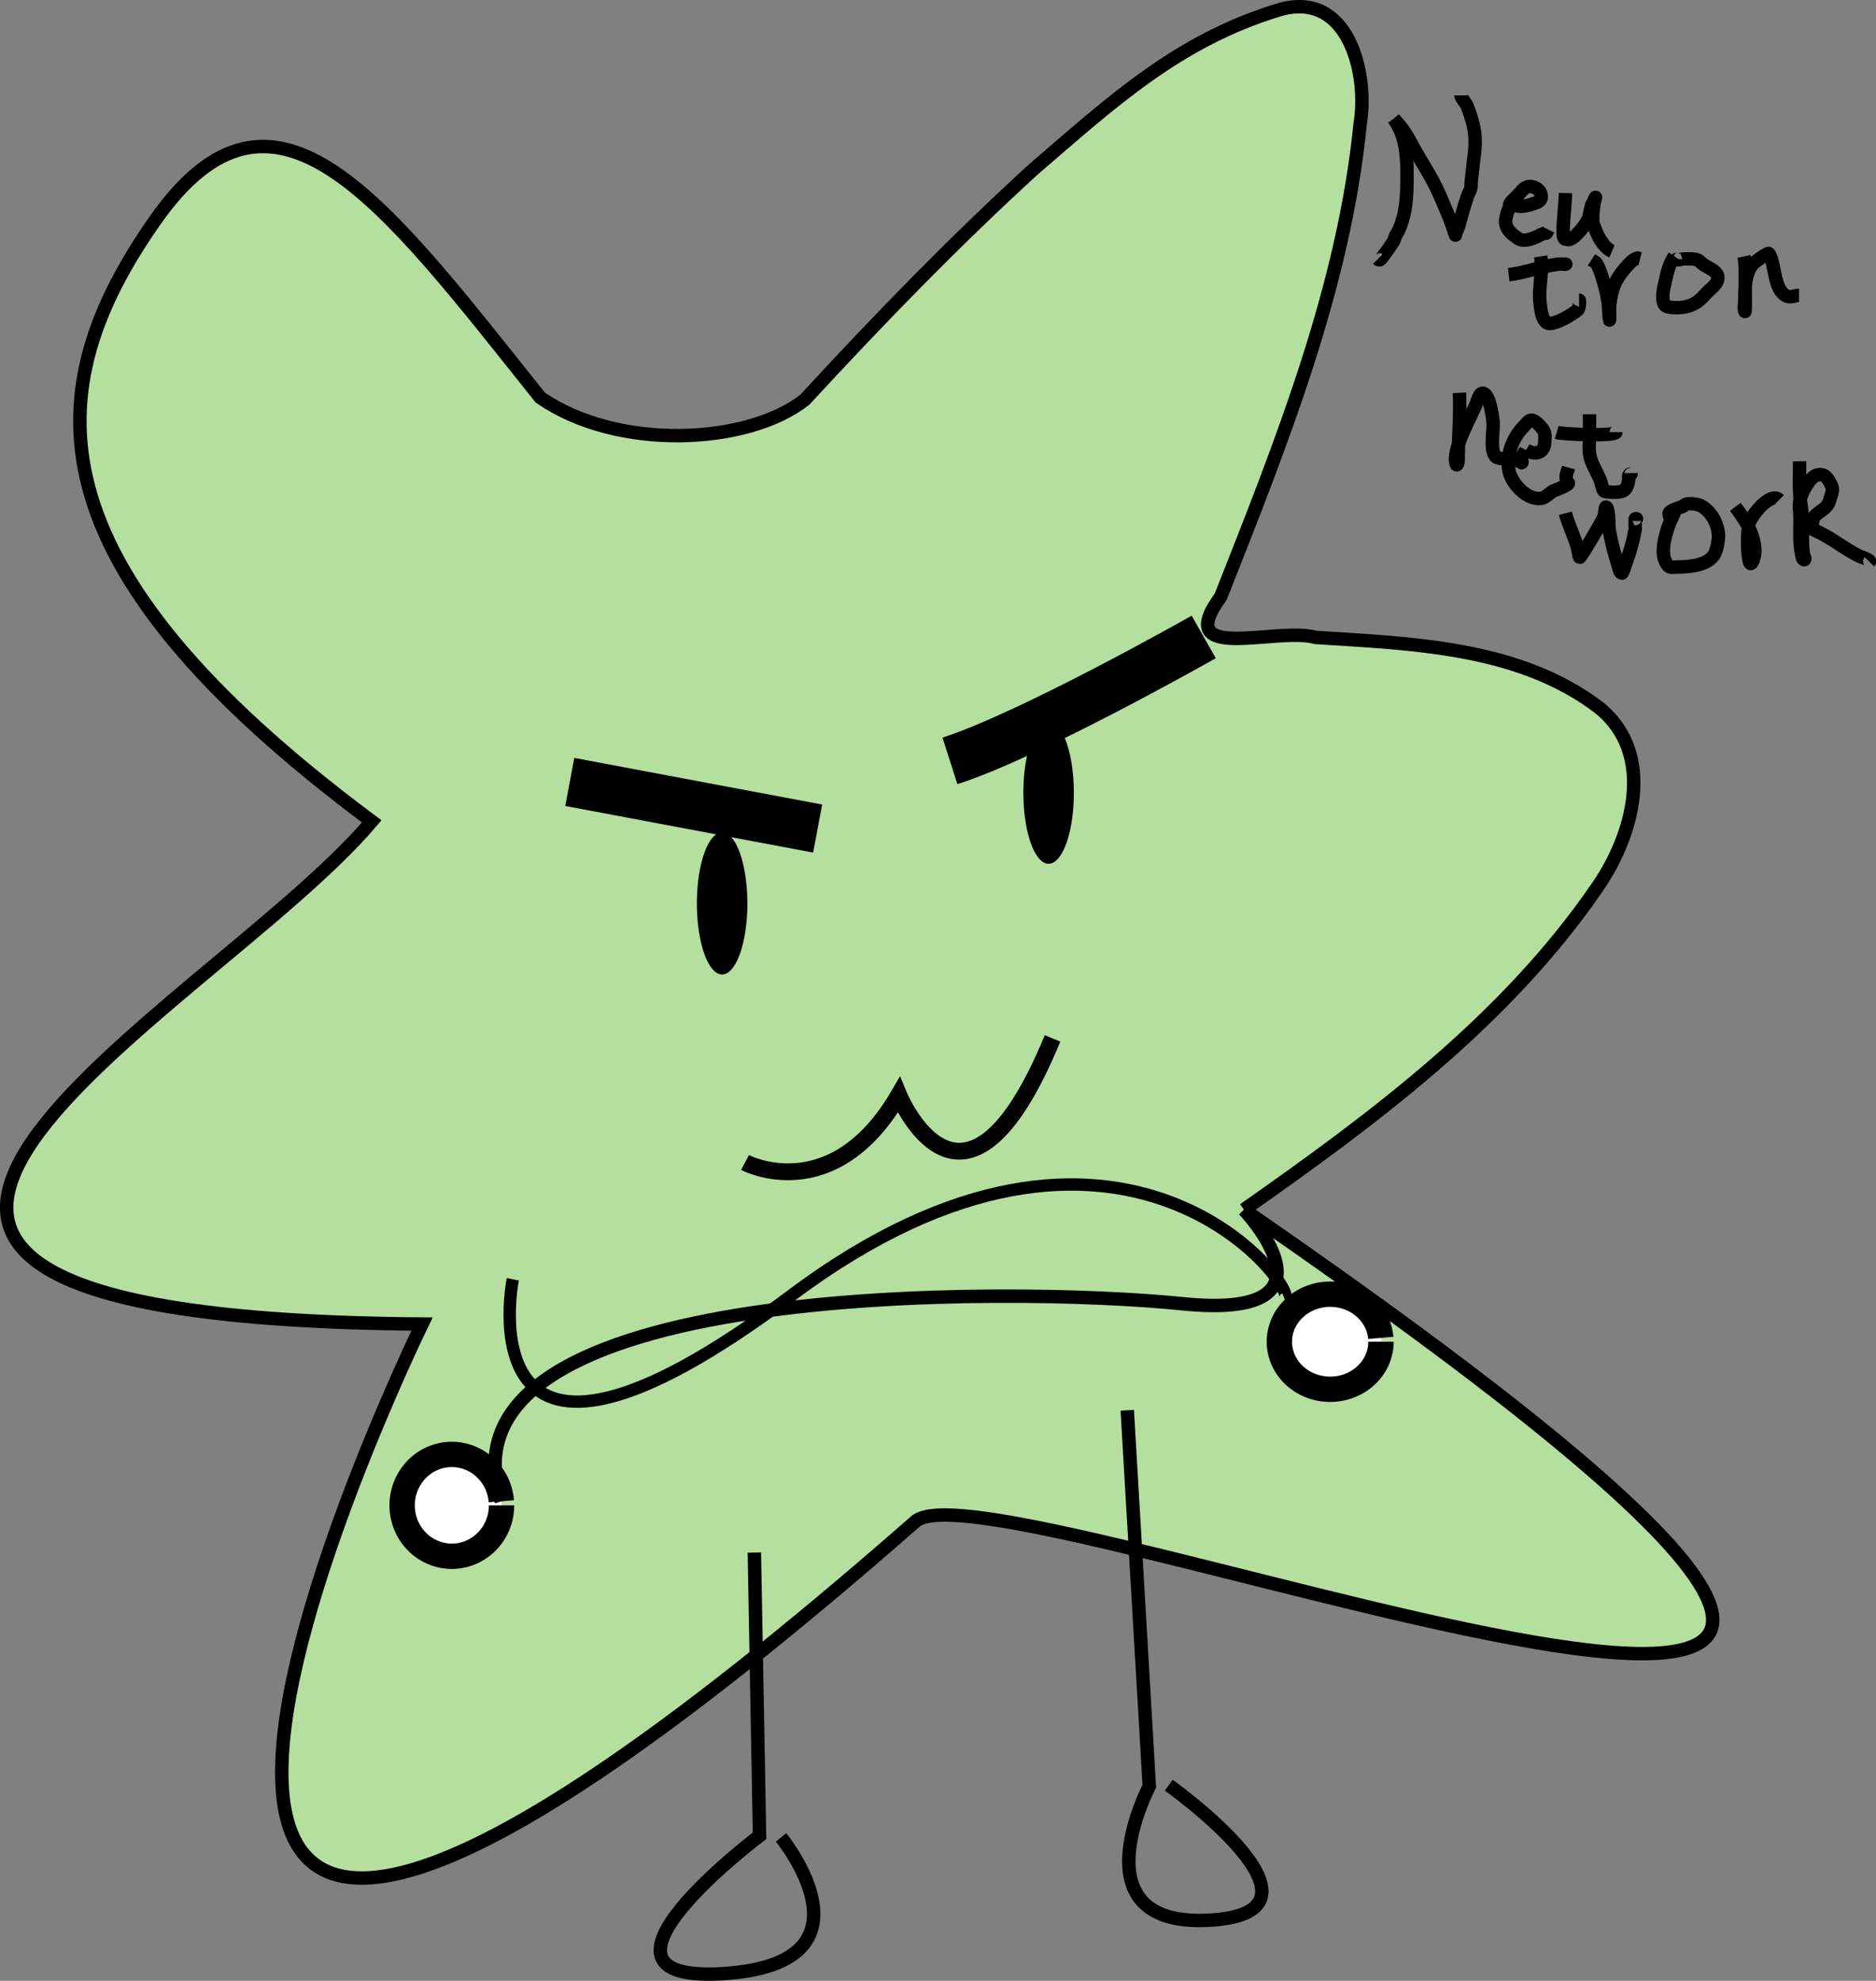 <?xml version="1.0" encoding="UTF-8" standalone="no"?>
<!-- Created with Inkscape (http://www.inkscape.org/) -->

<svg
   width="37.027mm"
   height="39.097mm"
   viewBox="0 0 37.027 39.097"
   version="1.1"
   id="svg5"
   inkscape:version="1.1.2 (0a00cf5339, 2022-02-04)"
   sodipodi:docname="neutron.svg"
   xmlns:inkscape="http://www.inkscape.org/namespaces/inkscape"
   xmlns:sodipodi="http://sodipodi.sourceforge.net/DTD/sodipodi-0.dtd"
   xmlns="http://www.w3.org/2000/svg"
   xmlns:svg="http://www.w3.org/2000/svg">
  <rect x="0" y="0" width="37.027" height="39.097" fill="#808080" stroke="none"/>
  <sodipodi:namedview
     id="namedview7"
     pagecolor="#ffffff"
     bordercolor="#666666"
     borderopacity="1.0"
     inkscape:pageshadow="2"
     inkscape:pageopacity="0.0"
     inkscape:pagecheckerboard="0"
     inkscape:document-units="mm"
     showgrid="false"
     inkscape:snap-bbox="true"
     inkscape:zoom="1.3932941"
     inkscape:cx="-76.796423"
     inkscape:cy="145.33903"
     inkscape:window-width="1920"
     inkscape:window-height="954"
     inkscape:window-x="0"
     inkscape:window-y="0"
     inkscape:window-maximized="1"
     inkscape:current-layer="layer3" />
  <defs
     id="defs2">
    <rect
       x="95.227"
       y="109.82"
       width="66.681"
       height="58.242"
       id="rect7697" />
  </defs>
  <g
     inkscape:groupmode="layer"
     id="layer2"
     inkscape:label="outline"
     style="display:inline"
     transform="translate(-85.608,82.551)">
    <g
       id="g17456"
       style="fill:#b4df9f;fill-opacity:1">
      <path
         style="opacity:1;fill:#b4df9f;fill-opacity:1;stroke:#000000;stroke-width:0.265px;stroke-linecap:butt;stroke-linejoin:miter;stroke-opacity:1"
         d="m 110.16,-58.674 c 2.572,-1.804 5.171,-3.737 6.968,-6.356 0.715,-1.022 1.175,-2.647 0.035,-3.558 -1.582,-1.201 -3.687,-1.259 -5.591,-1.382 -0.764,-0.217 -2.851,0.535 -1.871,-0.802 1.19,-3.017 2.43,-6.09 2.754,-9.343 0.163,-1.013 -0.248,-2.64 -1.598,-2.243 -2.002,0.604 -3.317,1.83 -4.866,3.162 -1.525,1.396 -2.969,2.876 -4.497,4.533 -1.121,0.889 -3.699,1.019 -5.224,-0.043 -3.084,-3.861 -5.241,-6.851 -7.594,-3.504 -2.353,3.347 -2.586,6.768 4.269,11.871 -3.18,3.759 -15.032,9.796 0.993,9.922 0,0 -10.615,21.744 9.724,3.908 1.482,-1.502 30.007,10.053 6.497,-6.166"
         id="path13810"
         sodipodi:nodetypes="ccccccccccscccc" />
    </g>
  </g>
  <g
     inkscape:groupmode="layer"
     id="layer3"
     inkscape:label="inner"
     style="display:inline"
     transform="translate(-24.481,144.124)">
    <path
       style="fill:none;stroke:#000000;stroke-width:0.965;stroke-linecap:butt;stroke-linejoin:miter;stroke-miterlimit:4;stroke-dasharray:none;stroke-opacity:1"
       d="m 35.727,-128.69 4.892,0.92"
       id="path13813" />
    <path
       style="fill:none;stroke:#000000;stroke-width:0.965;stroke-linecap:butt;stroke-linejoin:miter;stroke-miterlimit:4;stroke-dasharray:none;stroke-opacity:1"
       d="m 43.23,-129.106 c 1.603,-0.514 5.009,-2.446 5.009,-2.446"
       id="path13815" />
    <path
       style="fill:none;stroke:#000000;stroke-width:0.244px;stroke-linecap:butt;stroke-linejoin:miter;stroke-opacity:1"
       d="m 34.602,-118.874 c 0,0 -1.044,5.217 5.5,0.318 6.544,-4.899 10.072,-0.063 9.733,0.072"
       id="path13817" />
    <path
       style="fill:#ffffff;fill-opacity:1;stroke:#000000;stroke-width:0.5;stroke-miterlimit:4;stroke-dasharray:none;stroke-opacity:1"
       id="path13843"
       sodipodi:type="arc"
       sodipodi:cx="33.399738"
       sodipodi:cy="-114.41151"
       sodipodi:rx="0.98064309"
       sodipodi:ry="1.0051218"
       sodipodi:start="0"
       sodipodi:end="6.2022718"
       sodipodi:open="true"
       sodipodi:arc-type="arc"
       d="m 34.38,-114.412 a 0.981,1.005 0 0 1 -0.961,1.005 0.981,1.005 0 0 1 -1,-0.964 0.981,1.005 0 0 1 0.92,-1.044 0.981,1.005 0 0 1 1.037,0.922" />
    <path
       style="opacity:1;fill:#ffffff;fill-opacity:1;stroke:#000000;stroke-width:0.5;stroke-miterlimit:4;stroke-dasharray:none;stroke-opacity:1"
       id="path13845"
       sodipodi:type="arc"
       sodipodi:cx="50.735321"
       sodipodi:cy="-117.64106"
       sodipodi:rx="1.0028973"
       sodipodi:ry="0.93853909"
       sodipodi:start="0"
       sodipodi:end="6.2022718"
       sodipodi:open="true"
       sodipodi:arc-type="arc"
       d="m 51.738,-117.641 a 1.003,0.939 0 0 1 -0.983,0.938 1.003,0.939 0 0 1 -1.022,-0.9 1.003,0.939 0 0 1 0.941,-0.975 1.003,0.939 0 0 1 1.06,0.861" />
    <path
       style="opacity:1;fill:#000000;fill-opacity:1;stroke:none;stroke-width:0.5;stroke-miterlimit:4;stroke-dasharray:none;stroke-opacity:1"
       id="path15761"
       sodipodi:type="arc"
       sodipodi:cx="38.733463"
       sodipodi:cy="-126.29203"
       sodipodi:rx="0.49808532"
       sodipodi:ry="1.4024756"
       sodipodi:start="0"
       sodipodi:end="6.2022718"
       sodipodi:open="true"
       sodipodi:arc-type="arc"
       d="m 39.232,-126.292 a 0.498,1.402 0 0 1 -0.488,1.402 0.498,1.402 0 0 1 -0.508,-1.345 0.498,1.402 0 0 1 0.467,-1.457 0.498,1.402 0 0 1 0.527,1.287" />
    <path
       style="opacity:1;fill:#000000;fill-opacity:1;stroke:none;stroke-width:0.5;stroke-miterlimit:4;stroke-dasharray:none;stroke-opacity:1"
       id="path15761-3"
       sodipodi:type="arc"
       sodipodi:cx="45.178234"
       sodipodi:cy="-128.47673"
       sodipodi:rx="0.49808532"
       sodipodi:ry="1.4024756"
       sodipodi:start="0"
       sodipodi:end="6.2022718"
       sodipodi:open="true"
       sodipodi:arc-type="arc"
       d="m 45.676,-128.477 a 0.498,1.402 0 0 1 -0.488,1.402 0.498,1.402 0 0 1 -0.508,-1.345 0.498,1.402 0 0 1 0.467,-1.457 0.498,1.402 0 0 1 0.527,1.287" />
    <path
       style="display:inline;opacity:1;fill:none;stroke:#000000;stroke-width:0.332;stroke-linecap:butt;stroke-linejoin:miter;stroke-miterlimit:4;stroke-dasharray:none;stroke-opacity:0.988"
       d="m 39.186,-121.179 c 0,0 1.725,0.913 3.034,-1.33 0,0 1.285,3.123 3.035,-1.119"
       id="path15939" />
    <path
       style="fill:none;fill-opacity:1;stroke:#000000;stroke-width:0.265px;stroke-linecap:butt;stroke-linejoin:miter;stroke-opacity:1"
       d="m 39.37,-113.48 0.102,5.591 c 0,0 -3.885,2.922 -0.711,2.72 3.174,-0.202 1.135,-2.689 1.135,-2.689"
       id="path17349" />
    <path
       style="fill:none;fill-opacity:1;stroke:#000000;stroke-width:0.265px;stroke-linecap:butt;stroke-linejoin:miter;stroke-opacity:1"
       d="m 46.73,-116.288 0.435,7.42 c 0,0 -1.475,2.808 1.21,2.643 2.685,-0.165 -0.826,-2.663 -0.826,-2.663"
       id="path17351" />
    <path
       style="fill:none;stroke:#000000;stroke-width:0.265px;stroke-linecap:butt;stroke-linejoin:miter;stroke-opacity:1"
       d="m 49.032,-120.247 c 0,0 2.1,2.194 -1.223,1.855 -3.323,-0.339 -14.876,-0.472 -13.432,3.899"
       id="path17573" />
    <g
       id="g40043"
       transform="translate(2.261,-30.905)">
      <path
         style="fill:none;stroke:#000000;stroke-width:0.265px;stroke-linecap:butt;stroke-linejoin:miter;stroke-opacity:1"
         d="m 51.998,-107.797 c 0.331,-0.037 0.645,-0.17 0.976,-0.208 0.049,-0.006 0.099,0 0.148,0 0.011,0 -0.022,0 -0.033,0"
         id="path24312" />
      <g
         id="g40029">
        <g
           id="g40017">
          <path
             style="fill:none;stroke:#000000;stroke-width:0.265px;stroke-linecap:butt;stroke-linejoin:miter;stroke-opacity:1"
             d="m 49.728,-110.876 c 0.23,0.326 0.263,0.702 0.263,1.089 0,0.383 -0.005,0.768 -0.17,1.123 -0.016,0.034 -0.04,0.064 -0.056,0.099 -0.016,0.035 -0.024,0.073 -0.04,0.108 -0.008,0.018 -0.233,0.347 -0.267,0.365 -0.016,0.008 -0.034,-0.001 -0.045,-0.012"
             id="path24304" />
          <g
             id="g40006">
            <path
               style="fill:none;stroke:#000000;stroke-width:0.265px;stroke-linecap:butt;stroke-linejoin:miter;stroke-opacity:1"
               d="m 49.728,-110.876 c 0.046,0.052 0.094,0.103 0.138,0.157 0.115,0.142 0.197,0.314 0.286,0.472 0.132,0.234 0.282,0.463 0.402,0.703 0.08,0.16 0.146,0.329 0.217,0.492 0.052,0.12 0.098,0.242 0.14,0.366 0.028,0.084 -0.003,0.018 0.024,0.071 0.005,0.011 0.012,0.047 0.012,0.035 0,-0.042 0.057,-0.148 0.07,-0.198 0.049,-0.186 0.103,-0.375 0.163,-0.558 0.033,-0.1 0.053,-0.088 0.075,-0.199 0.005,-0.023 -0.002,-0.048 0,-0.071 0.01,-0.107 0.027,-0.215 0.036,-0.323 0.009,-0.107 0.029,-0.213 0.037,-0.32 0.025,-0.314 -0.014,-0.502 -0.119,-0.79 -0.015,-0.04 -0.026,-0.082 -0.047,-0.119 -0.022,-0.039 -0.107,-0.135 -0.107,-0.178"
               id="path24306" />
            <path
               style="fill:none;stroke:#000000;stroke-width:0.265px;stroke-linecap:butt;stroke-linejoin:miter;stroke-opacity:1"
               d="m 52.02,-109.195 c 0.149,0.068 0.295,0.057 0.446,0.003 0.08,-0.029 0.116,-0.027 0.162,-0.092 0.013,-0.018 0.014,-0.051 0.012,-0.071 -0.013,-0.103 -0.08,-0.153 -0.178,-0.178 -0.125,-0.031 -0.188,0.061 -0.261,0.143 -0.034,0.038 -0.16,0.149 -0.181,0.195 -0.011,0.025 -0.004,0.054 -0.011,0.08 -0.005,0.017 -0.018,0.031 -0.024,0.048 -0.018,0.047 -0.042,0.139 -0.047,0.19 -0.016,0.148 0.088,0.257 0.203,0.333 0.048,0.032 0.047,0.046 0.107,0.059 0.113,0.025 0.236,-0.031 0.336,-0.077 0.025,-0.012 0.049,-0.028 0.075,-0.037 0.106,-0.039 0.06,0.027 0.118,-0.09"
               id="path24308" />
            <path
               style="fill:none;stroke:#000000;stroke-width:0.265px;stroke-linecap:butt;stroke-linejoin:miter;stroke-opacity:1"
               d="m 53.118,-109.408 c -0.005,0.249 -0.045,0.495 -0.045,0.744 0,0.036 -0.009,0.134 0.036,0.164 0.007,0.005 0.026,-0.002 0.035,0 0.012,0.003 0.023,0.013 0.035,0.012 0.131,-0.017 0.353,-0.316 0.398,-0.428 0.015,-0.037 0.014,-0.08 0.024,-0.119 0.07,-0.281 0.003,-0.035 0.075,-0.214 0.017,-0.042 0.035,-0.089 0.036,-0.072 5.3e-4,0.008 -0.009,0.013 -0.011,0.021 -0.017,0.079 -0.029,0.16 -0.038,0.24 -0.007,0.059 -0.012,0.196 0,0.254 0.004,0.021 0.017,0.039 0.024,0.059 0.063,0.189 0.184,0.417 0.349,0.488"
               id="path24310" />
            <path
               style="fill:none;stroke:#000000;stroke-width:0.265px;stroke-linecap:butt;stroke-linejoin:miter;stroke-opacity:1"
               d="m 52.63,-108.159 c 0.036,0.232 -0.009,0.464 -0.021,0.695 -0.008,0.14 0.007,0.252 0.031,0.395 0.011,0.064 0.049,0.197 0.122,0.226 0.132,0.053 0.504,-0.175 0.6,-0.261 0.029,-0.026 0.043,-0.19 0.024,-0.19"
               id="path24314" />
            <path
               style="fill:none;stroke:#000000;stroke-width:0.265px;stroke-linecap:butt;stroke-linejoin:miter;stroke-opacity:1"
               d="m 53.629,-108.088 c 0.031,0.02 0.071,0.031 0.094,0.059 0.057,0.071 0.136,0.324 0.157,0.407 0.017,0.067 0.036,0.133 0.05,0.201 0.014,0.068 0.024,0.136 0.034,0.204 0.002,0.011 0.027,0.528 0.027,0.213 0,-0.064 -0.007,-0.129 0,-0.193 0.035,-0.311 0.104,-0.499 0.308,-0.732 0.035,-0.04 0.164,-0.196 0.245,-0.196 0.016,0 0.031,0.008 0.047,0.012"
               id="path24316" />
            <path
               style="fill:none;stroke:#000000;stroke-width:0.265px;stroke-linecap:butt;stroke-linejoin:miter;stroke-opacity:1"
               d="m 55.267,-108.162 c -0.097,0.141 -0.145,0.322 -0.178,0.489 -0.027,0.133 -0.087,0.33 -0.02,0.464 0.027,0.054 0.142,0.058 0.184,0.061 0.181,0.012 0.366,-0.026 0.507,-0.145 0.067,-0.056 0.121,-0.126 0.185,-0.185 0.079,-0.073 0.212,-0.173 0.174,-0.305 -0.024,-0.085 -0.192,-0.16 -0.261,-0.202 -0.05,-0.03 -0.088,-0.087 -0.143,-0.107 -0.019,-0.007 -0.039,-0.01 -0.059,-0.012 -0.078,-0.007 -0.168,-0.008 -0.246,0 -0.01,0.001 -0.054,0.019 -0.073,0.013 -0.043,-0.014 -0.004,-0.011 -0.004,-0.012"
               id="path24318" />
            <path
               style="fill:none;stroke:#000000;stroke-width:0.265px;stroke-linecap:butt;stroke-linejoin:miter;stroke-opacity:1"
               d="m 56.641,-108.158 c 0.027,0.125 0.026,0.25 0.026,0.376 0,0.139 0,0.277 0,0.416 0,0.07 0,0.141 0,0.211 0,0.064 -0.003,0.097 -0.008,0.083 -0.027,-0.073 0,-0.155 0,-0.233 0,-0.227 5.29e-4,-0.51 0.153,-0.698 0.03,-0.037 0.305,-0.239 0.321,-0.212 0.137,0.221 0.086,0.708 0.346,0.838 0.079,0.039 0.171,-0.012 0.249,-0.012"
               id="path24320" />
          </g>
        </g>
      </g>
    </g>
    <path
       style="fill:none;stroke:#000000;stroke-width:0.265px;stroke-linecap:butt;stroke-linejoin:miter;stroke-opacity:1"
       d="m 53.286,-136.37 c 0.023,0.441 -0.024,0.881 -0.024,1.319 0,0.074 -0.025,0.122 -0.036,0.095 -0.107,-0.264 0.293,-0.948 0.4,-1.217 0.012,-0.03 0.048,-0.188 0.116,-0.19 0.095,-0.002 0.148,0.221 0.162,0.284 0.018,0.083 0.042,0.211 0.047,0.29 0.012,0.168 -0.068,0.534 0.047,0.674 0.049,0.059 0.223,0.042 0.285,0.048 0.057,0.006 0.134,0.025 0.19,0.048 0.016,0.006 0.039,0.039 0.047,0.023 0.011,-0.022 -0.027,-0.045 -0.023,-0.069 0.012,-0.067 0.07,-0.117 0.101,-0.178"
       id="path40078" />
    <path
       style="fill:none;stroke:#000000;stroke-width:0.265px;stroke-linecap:butt;stroke-linejoin:miter;stroke-opacity:1"
       d="m 54.6,-135.244 c 0.189,0.12 0.371,0.056 0.371,-0.169 0,-0.069 0.015,-0.149 -0.024,-0.214 -0.032,-0.053 -0.196,-0.261 -0.284,-0.19 -0.035,0.028 -0.064,0.064 -0.095,0.096 -0.223,0.223 -0.35,0.536 -0.31,0.856 0.033,0.268 0.374,0.645 0.668,0.572 0.069,-0.017 0.153,-0.112 0.214,-0.142 0.011,-0.005 0.27,-0.096 0.297,-0.148 0.005,-0.01 -0.019,-0.013 -0.022,-0.024 -0.012,-0.037 -0.028,-0.076 -0.024,-0.116 0.006,-0.059 0.033,-0.115 0.049,-0.172"
       id="path40080" />
    <path
       style="fill:none;stroke:#000000;stroke-width:0.265px;stroke-linecap:butt;stroke-linejoin:miter;stroke-opacity:1"
       d="m 55.206,-135.588 c 0.128,0.037 1.17,0.08 1.17,-0.007"
       id="path40082" />
    <path
       style="fill:none;stroke:#000000;stroke-width:0.265px;stroke-linecap:butt;stroke-linejoin:miter;stroke-opacity:1"
       d="m 55.854,-135.947 c 0,0.142 0,0.284 0,0.426 0,0.115 -0.016,0.242 0,0.356 0.027,0.186 0.145,0.35 0.214,0.522 0.021,0.054 0.035,0.168 0.071,0.21 0.012,0.014 0.134,0.024 0.158,0.024 0.218,0 0.286,-0.009 0.331,-0.236 0.006,-0.031 -0.01,-0.065 0,-0.095 0.018,-0.052 0.047,0.006 0.047,-0.046"
       id="path40086" />
    <path
       style="fill:none;stroke:#000000;stroke-width:0.265px;stroke-linecap:butt;stroke-linejoin:miter;stroke-opacity:1"
       d="m 55.376,-133.993 c 0.063,0.231 0.175,0.445 0.239,0.679 0.023,0.083 0.028,0.19 0.047,0.19 0.021,3.9e-4 0.43,-0.687 0.47,-0.788 0.036,-0.09 0.023,-0.257 0.064,-0.188 0.047,0.08 0.033,0.368 0.048,0.448 0.045,0.242 0.101,0.467 0.178,0.699 0.005,0.014 0.022,0.136 0.071,0.142 0.016,0.002 0.06,-0.145 0.098,-0.253 0.07,-0.196 0.13,-0.409 0.165,-0.614 0.007,-0.044 -0.026,-0.207 0.023,-0.207 0.007,0 -0.016,-0.005 -0.021,0 -0.011,0.011 0,0.03 0,0.045"
       id="path40088" />
    <path
       style="fill:none;stroke:#000000;stroke-width:0.265px;stroke-linecap:butt;stroke-linejoin:miter;stroke-opacity:1"
       d="m 57.461,-133.861 c -0.086,0.19 -0.215,0.604 -0.113,0.809 0.023,0.045 0.047,0.103 0.095,0.119 0.045,0.015 0.095,0 0.142,0 0.222,0 0.621,-0.027 0.74,-0.264 0.045,-0.09 0.085,-0.294 0.071,-0.404 -0.028,-0.221 -0.154,-0.445 -0.356,-0.546 -0.062,-0.031 -0.215,-0.047 -0.285,-0.024 -0.027,0.009 -0.045,0.036 -0.071,0.048 -0.033,0.014 -0.267,0.073 -0.261,0.142 0.004,0.042 0.025,0.08 0.037,0.12 z"
       id="path40090" />
    <path
       style="fill:none;stroke:#000000;stroke-width:0.265px;stroke-linecap:butt;stroke-linejoin:miter;stroke-opacity:1"
       d="m 58.732,-134.12 c 0.107,0.143 0.209,0.287 0.284,0.45 0.063,0.138 0.121,0.344 0.095,0.499 -0.013,0.079 -0.083,0.296 -0.115,0.073 -0.032,-0.222 -0.032,-0.458 0.004,-0.68 0.023,-0.145 0.421,-0.654 0.597,-0.479"
       id="path40092" />
    <path
       style="fill:none;stroke:#000000;stroke-width:0.265px;stroke-linecap:butt;stroke-linejoin:miter;stroke-opacity:1"
       d="m 59.999,-135.019 c 0.004,0.191 -0.008,0.382 0,0.573 0.011,0.27 0.041,0.289 0.056,0.55 0.008,0.13 0,0.261 0,0.392 0,0.104 0.003,0.23 0.024,0.332 0.005,0.025 0.023,0.046 0.024,0.071 0.001,0.051 -0.037,0.014 -0.04,0.005 -0.077,-0.254 -0.055,-0.545 -0.055,-0.806 0,-0.118 -0.026,-0.239 0,-0.354 0.031,-0.139 0.194,-0.471 0.356,-0.498 0.109,-0.018 0.163,0.035 0.214,0.119 0.066,0.111 0.09,0.157 0.047,0.284 -0.021,0.062 -0.035,0.135 -0.071,0.19 -0.07,0.106 -0.213,0.153 -0.285,0.261 -0.018,0.027 5.29e-4,0.058 -0.014,0.088 -0.016,0.033 -0.09,0.06 -0.095,0.095 -0.003,0.022 0.043,0.011 0.063,0.021 0.033,0.017 0.065,0.035 0.099,0.05 0.303,0.134 0.558,0.352 0.857,0.5 0.012,0.006 0.234,0.074 0.198,0.111"
       id="path40094" />
  </g>
</svg>
